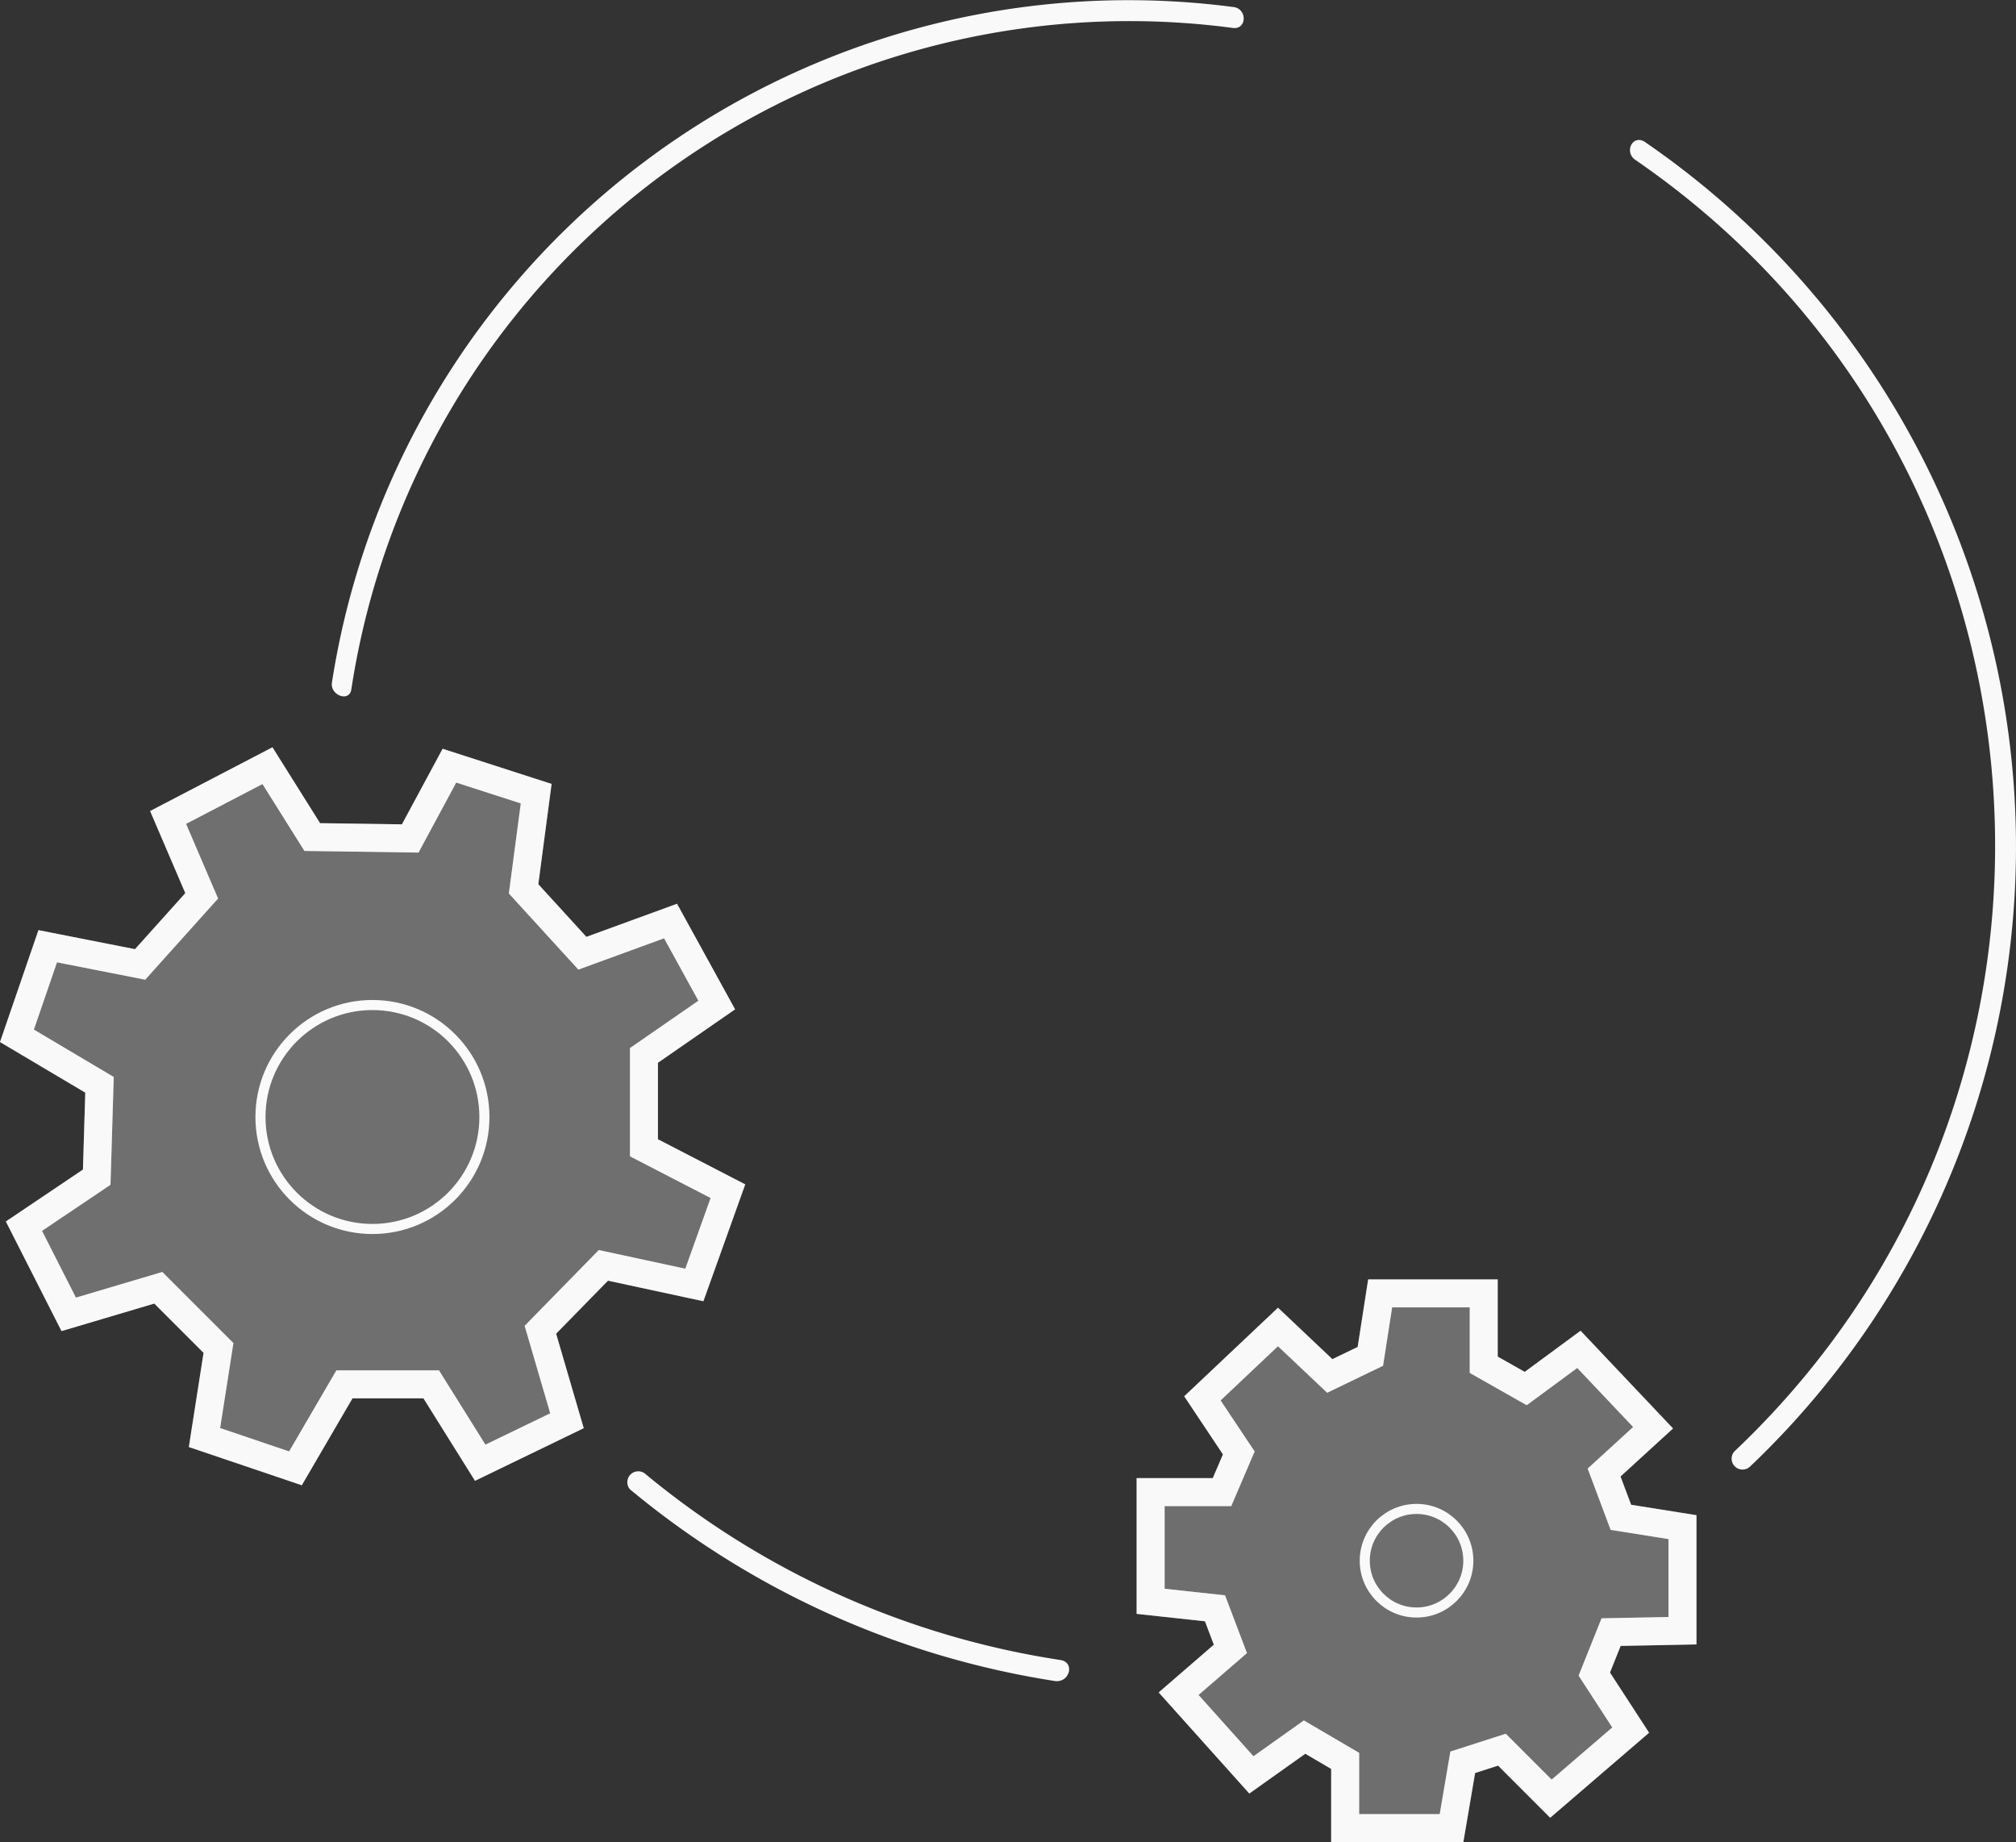 <svg id="Layer_1" data-name="Layer 1" xmlns="http://www.w3.org/2000/svg" viewBox="0 0 144.04 131.6"><rect x="0" y="0" width="144.04" height="131.6" fill="#333333" stroke="none"/><defs><style>.cls-1,.cls-2{fill:none;}.cls-1,.cls-2,.cls-4,.cls-5{stroke:#f9f9f9;stroke-miterlimit:10;}.cls-1,.cls-4,.cls-5{stroke-width:2px;}.cls-2{stroke-width:0.72px;}.cls-3,.cls-5{fill:#f9f9f9;}.cls-4{fill:#fcfcfc;}.cls-4,.cls-5{opacity:0.3;isolation:isolate;}</style></defs><title>brainpup_icon_memeberphoto</title><polygon id="_Path_" data-name="&lt;Path&gt;" class="cls-1" points="12.01 58.4 14.41 64 10.01 68.9 3.41 67.6 1.21 74 7.11 77.5 6.91 84.1 1.71 87.6 4.91 93.9 11.31 92 15.61 96.3 14.61 102.7 21.11 104.9 24.61 98.9 30.81 98.9 34.31 104.5 40.51 101.5 38.61 95 43.11 90.4 49.61 91.8 52.01 85.1 46.01 82 46.01 75.4 51.21 71.8 47.91 65.8 41.61 68.1 37.41 63.5 38.31 56.7 32.11 54.7 29.31 59.9 22.31 59.8 19.11 54.7 12.01 58.4"/><circle id="_Path_2" data-name="&lt;Path&gt;" class="cls-2" cx="26.61" cy="79.8" r="8"/><polygon id="_Path_3" data-name="&lt;Path&gt;" class="cls-1" points="98.61 92.4 97.91 96.9 95.01 98.3 91.31 94.8 85.91 99.9 88.51 103.8 87.31 106.6 82.21 106.6 82.21 114.4 86.81 114.9 87.91 117.8 84.21 121 89.41 126.8 93.21 124.1 96.11 125.8 96.11 130.6 103.71 130.6 104.51 125.9 107.31 125 110.81 128.5 116.51 123.6 113.91 119.6 115.11 116.6 120.21 116.5 120.21 109.1 115.81 108.4 114.61 105.2 118.11 102 112.81 96.4 109.01 99.2 106.01 97.5 106.01 92.4 98.61 92.4"/><circle id="_Path_4" data-name="&lt;Path&gt;" class="cls-2" cx="101.21" cy="111.5" r="3.7"/><g id="_Group_" data-name="&lt;Group&gt;"><path class="cls-3" d="M111,35.9A57.6,57.6,0,0,0,46.6,84.2c-0.1.9,1.3,1.4,1.4,0.4a56.23,56.23,0,0,1,63-47.2c1,0.1,1-1.4,0-1.5h0Z" transform="translate(-22.89 -35.4)"/></g><g id="_Group_2" data-name="&lt;Group&gt;"><path class="cls-3" d="M98.7,154A60.84,60.84,0,0,1,69,140.7a0.78,0.78,0,0,0-1.1,1.1,62.48,62.48,0,0,0,30.4,13.7c1,0.1,1.4-1.3.4-1.5h0Z" transform="translate(-22.89 -35.4)"/></g><g id="_Group_3" data-name="&lt;Group&gt;"><path class="cls-3" d="M139.7,46.8c31.2,21.4,34.6,66.3,7.1,92.3a0.78,0.78,0,0,0,1.1,1.1,61.08,61.08,0,0,0-7.4-94.6c-0.9-.7-1.6.6-0.8,1.2h0Z" transform="translate(-22.89 -35.4)"/></g><polygon id="_Path_5" data-name="&lt;Path&gt;" class="cls-4" points="12.01 58.4 14.41 64 10.01 68.9 3.41 67.6 1.21 74 7.11 77.5 6.91 84.1 1.71 87.6 4.91 93.9 11.31 92 15.61 96.3 14.61 102.7 21.11 104.9 24.61 98.9 30.81 98.9 34.31 104.5 40.51 101.5 38.61 95 43.11 90.4 49.61 91.8 52.01 85.1 46.01 82 46.01 75.4 51.21 71.8 47.91 65.8 41.61 68.1 37.41 63.5 38.31 56.7 32.11 54.7 29.31 59.9 22.31 59.8 19.11 54.7 12.01 58.4"/><polygon id="_Path_6" data-name="&lt;Path&gt;" class="cls-5" points="98.61 92.4 97.91 96.9 95.01 98.3 91.31 94.8 85.91 99.9 88.51 103.8 87.31 106.6 82.21 106.6 82.21 114.4 86.81 114.9 87.91 117.8 84.21 121 89.41 126.8 93.21 124.1 96.11 125.8 96.11 130.6 103.71 130.6 104.51 125.9 107.31 125 110.81 128.5 116.51 123.6 113.91 119.6 115.11 116.6 120.21 116.5 120.21 109.1 115.81 108.4 114.61 105.2 118.11 102 112.81 96.4 109.01 99.2 106.01 97.5 106.01 92.4 98.61 92.4"/></svg>